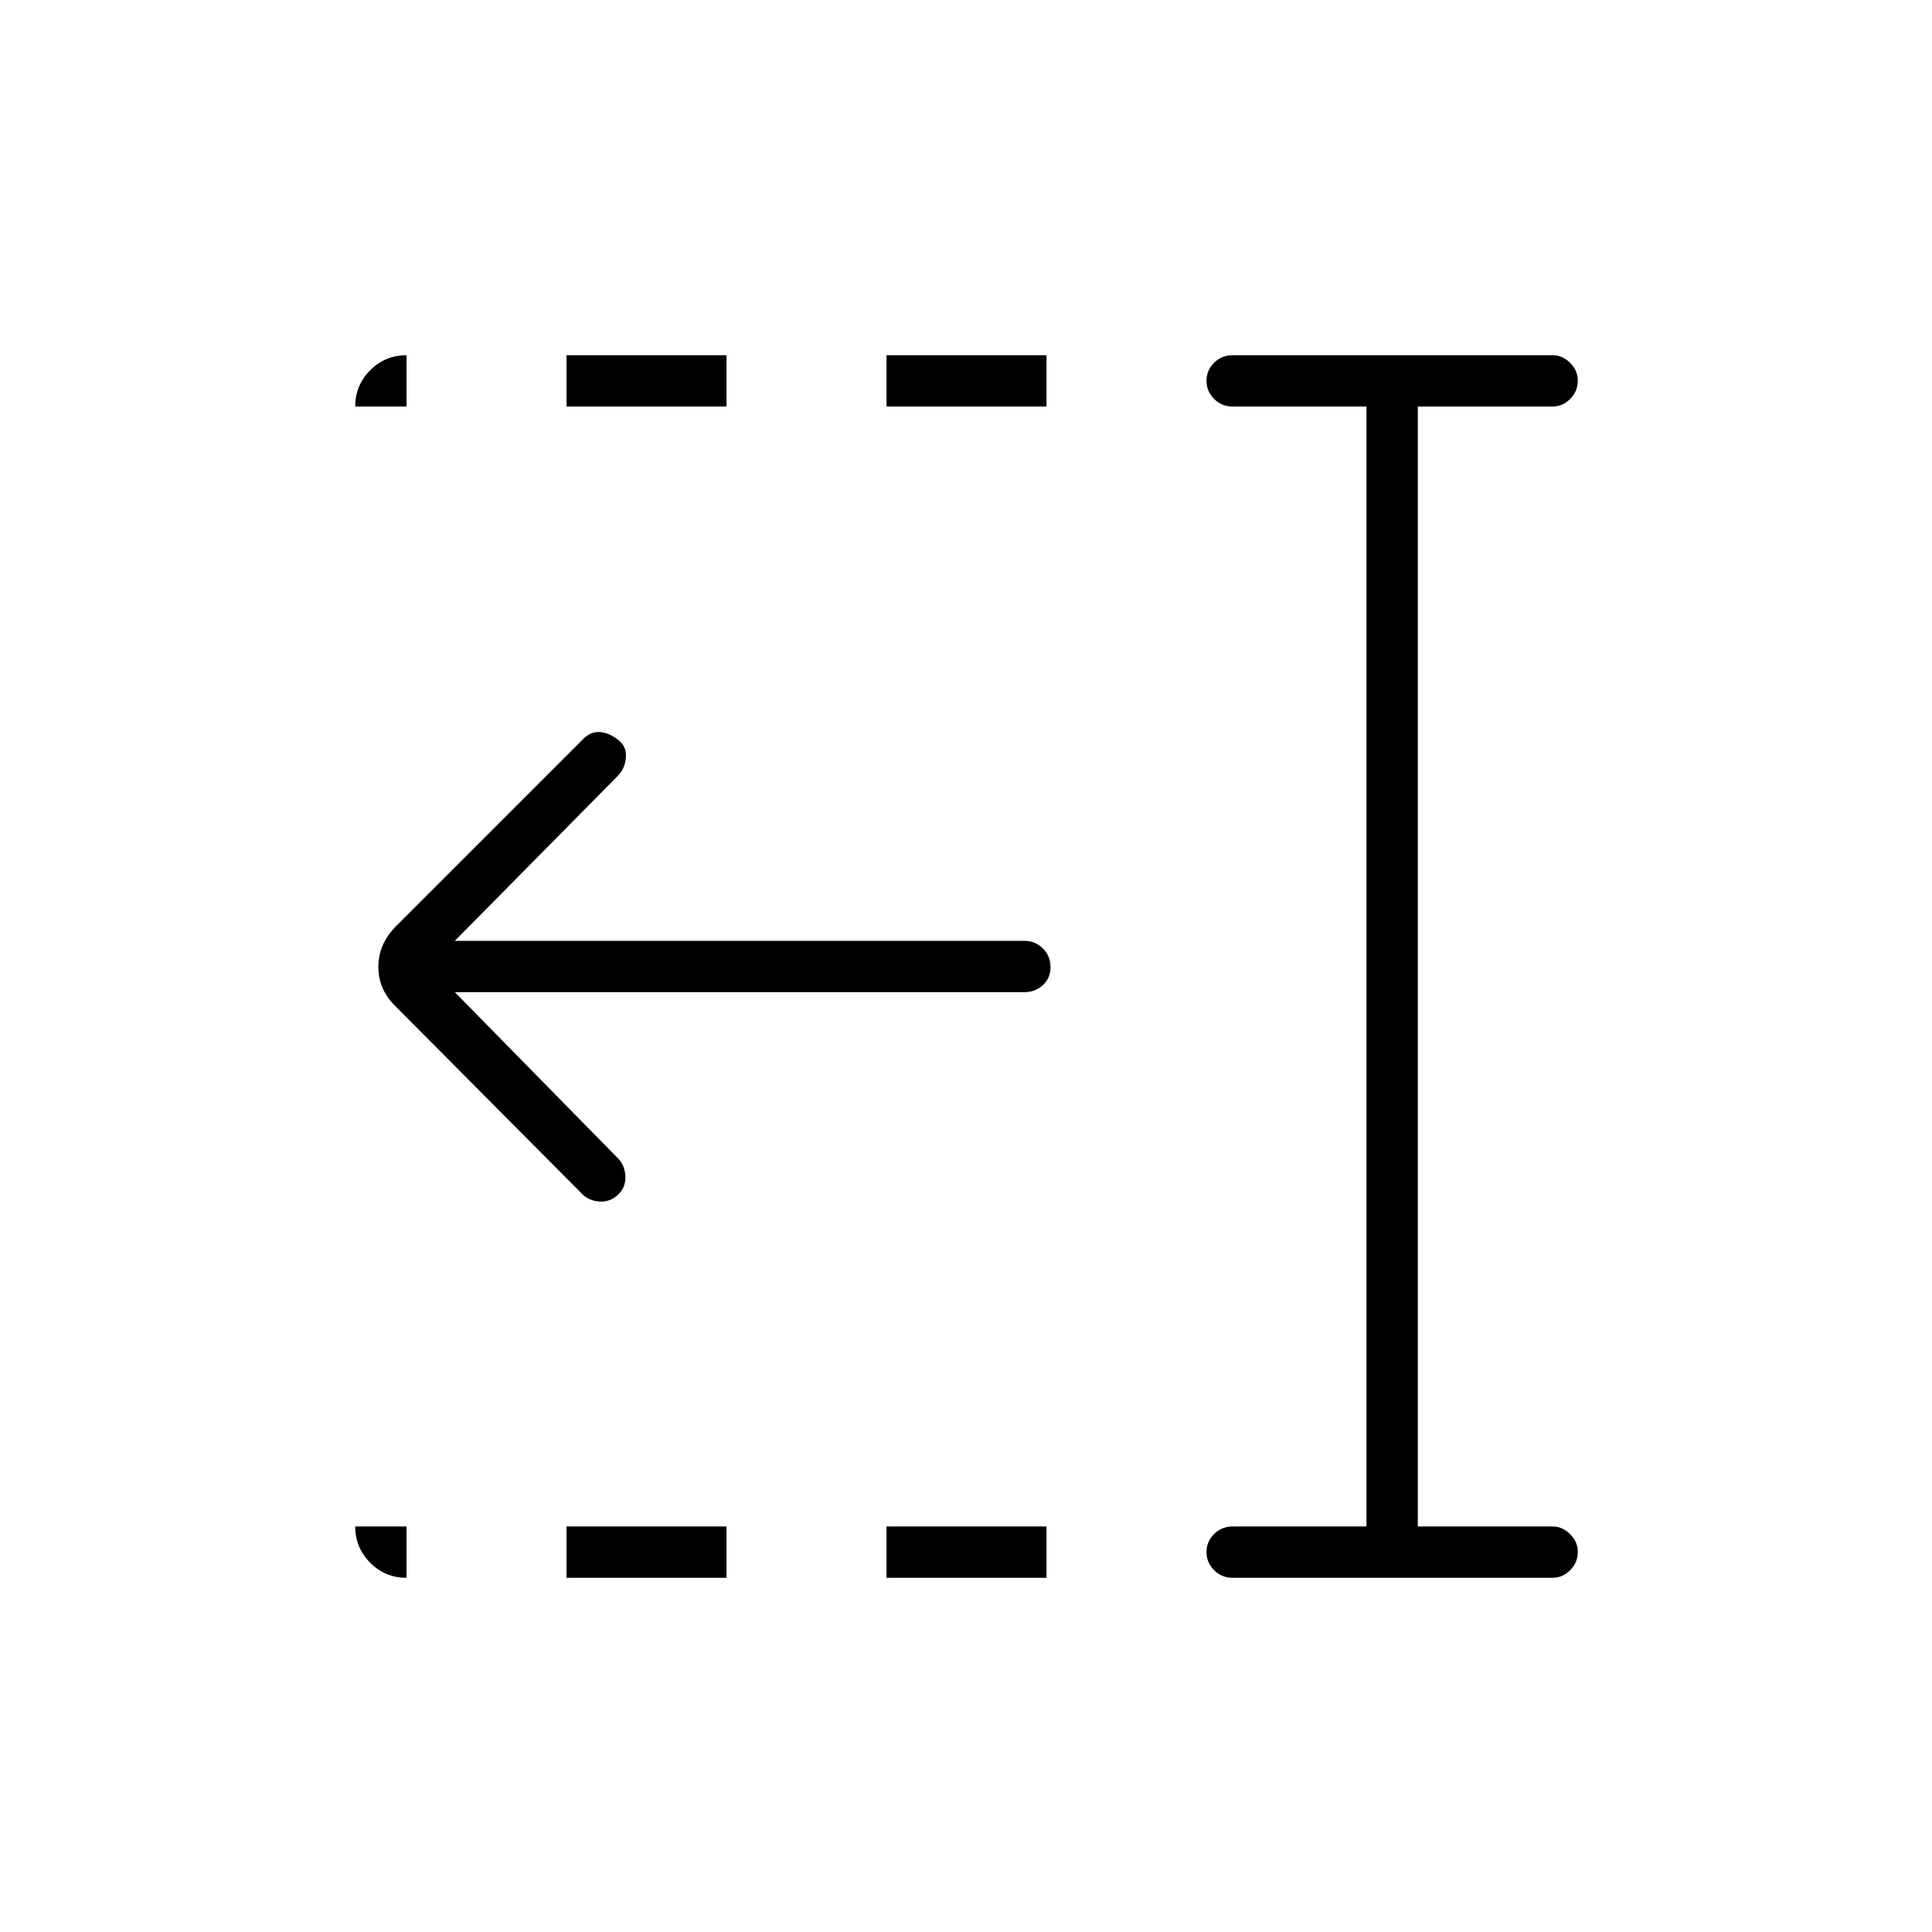 <svg xmlns="http://www.w3.org/2000/svg" height="24" viewBox="0 96 960 960" width="24"><path d="M440.5 298v-25.5H520V298h-79.5Zm0 582v-25.5H520V880h-79.5Zm-159-582v-25.5H361V298h-79.5Zm0 582v-25.5H361V880h-79.5Zm7-191.5-91.5-92q-9-8.5-9-20.045 0-11.546 9-20.455l93-93q3.5-3.5 8-3.25t9.217 3.924Q311.5 467 311 472.5q-.5 5.5-4 9l-81 82h283q5.45 0 9.225 3.785 3.775 3.785 3.775 9.25t-3.775 8.965Q514.45 589 509 589H226l81 82.5q3.5 3.5 3.75 9t-3.685 9.174Q303 693.5 297.5 693q-5.5-.5-9-4.5Zm324 191.5q-5.45 0-9.225-3.785-3.775-3.785-3.775-9t3.775-8.965q3.775-3.75 9.225-3.75H679V298h-66.5q-5.45 0-9.225-3.785-3.775-3.785-3.775-9t3.775-8.965q3.775-3.75 9.225-3.75h159q4.875 0 8.688 3.823 3.812 3.822 3.812 8.712 0 5.465-3.812 9.215-3.813 3.75-8.688 3.75h-67v556.5h67q4.875 0 8.688 3.823 3.812 3.822 3.812 8.712 0 5.465-3.812 9.215-3.813 3.75-8.688 3.75h-159Zm-436-582q0-10.581 7.459-18.041 7.46-7.459 18.041-7.459V298h-25.5ZM202 880q-10.581 0-18.041-7.459-7.459-7.46-7.459-18.041H202V880Z"/></svg>